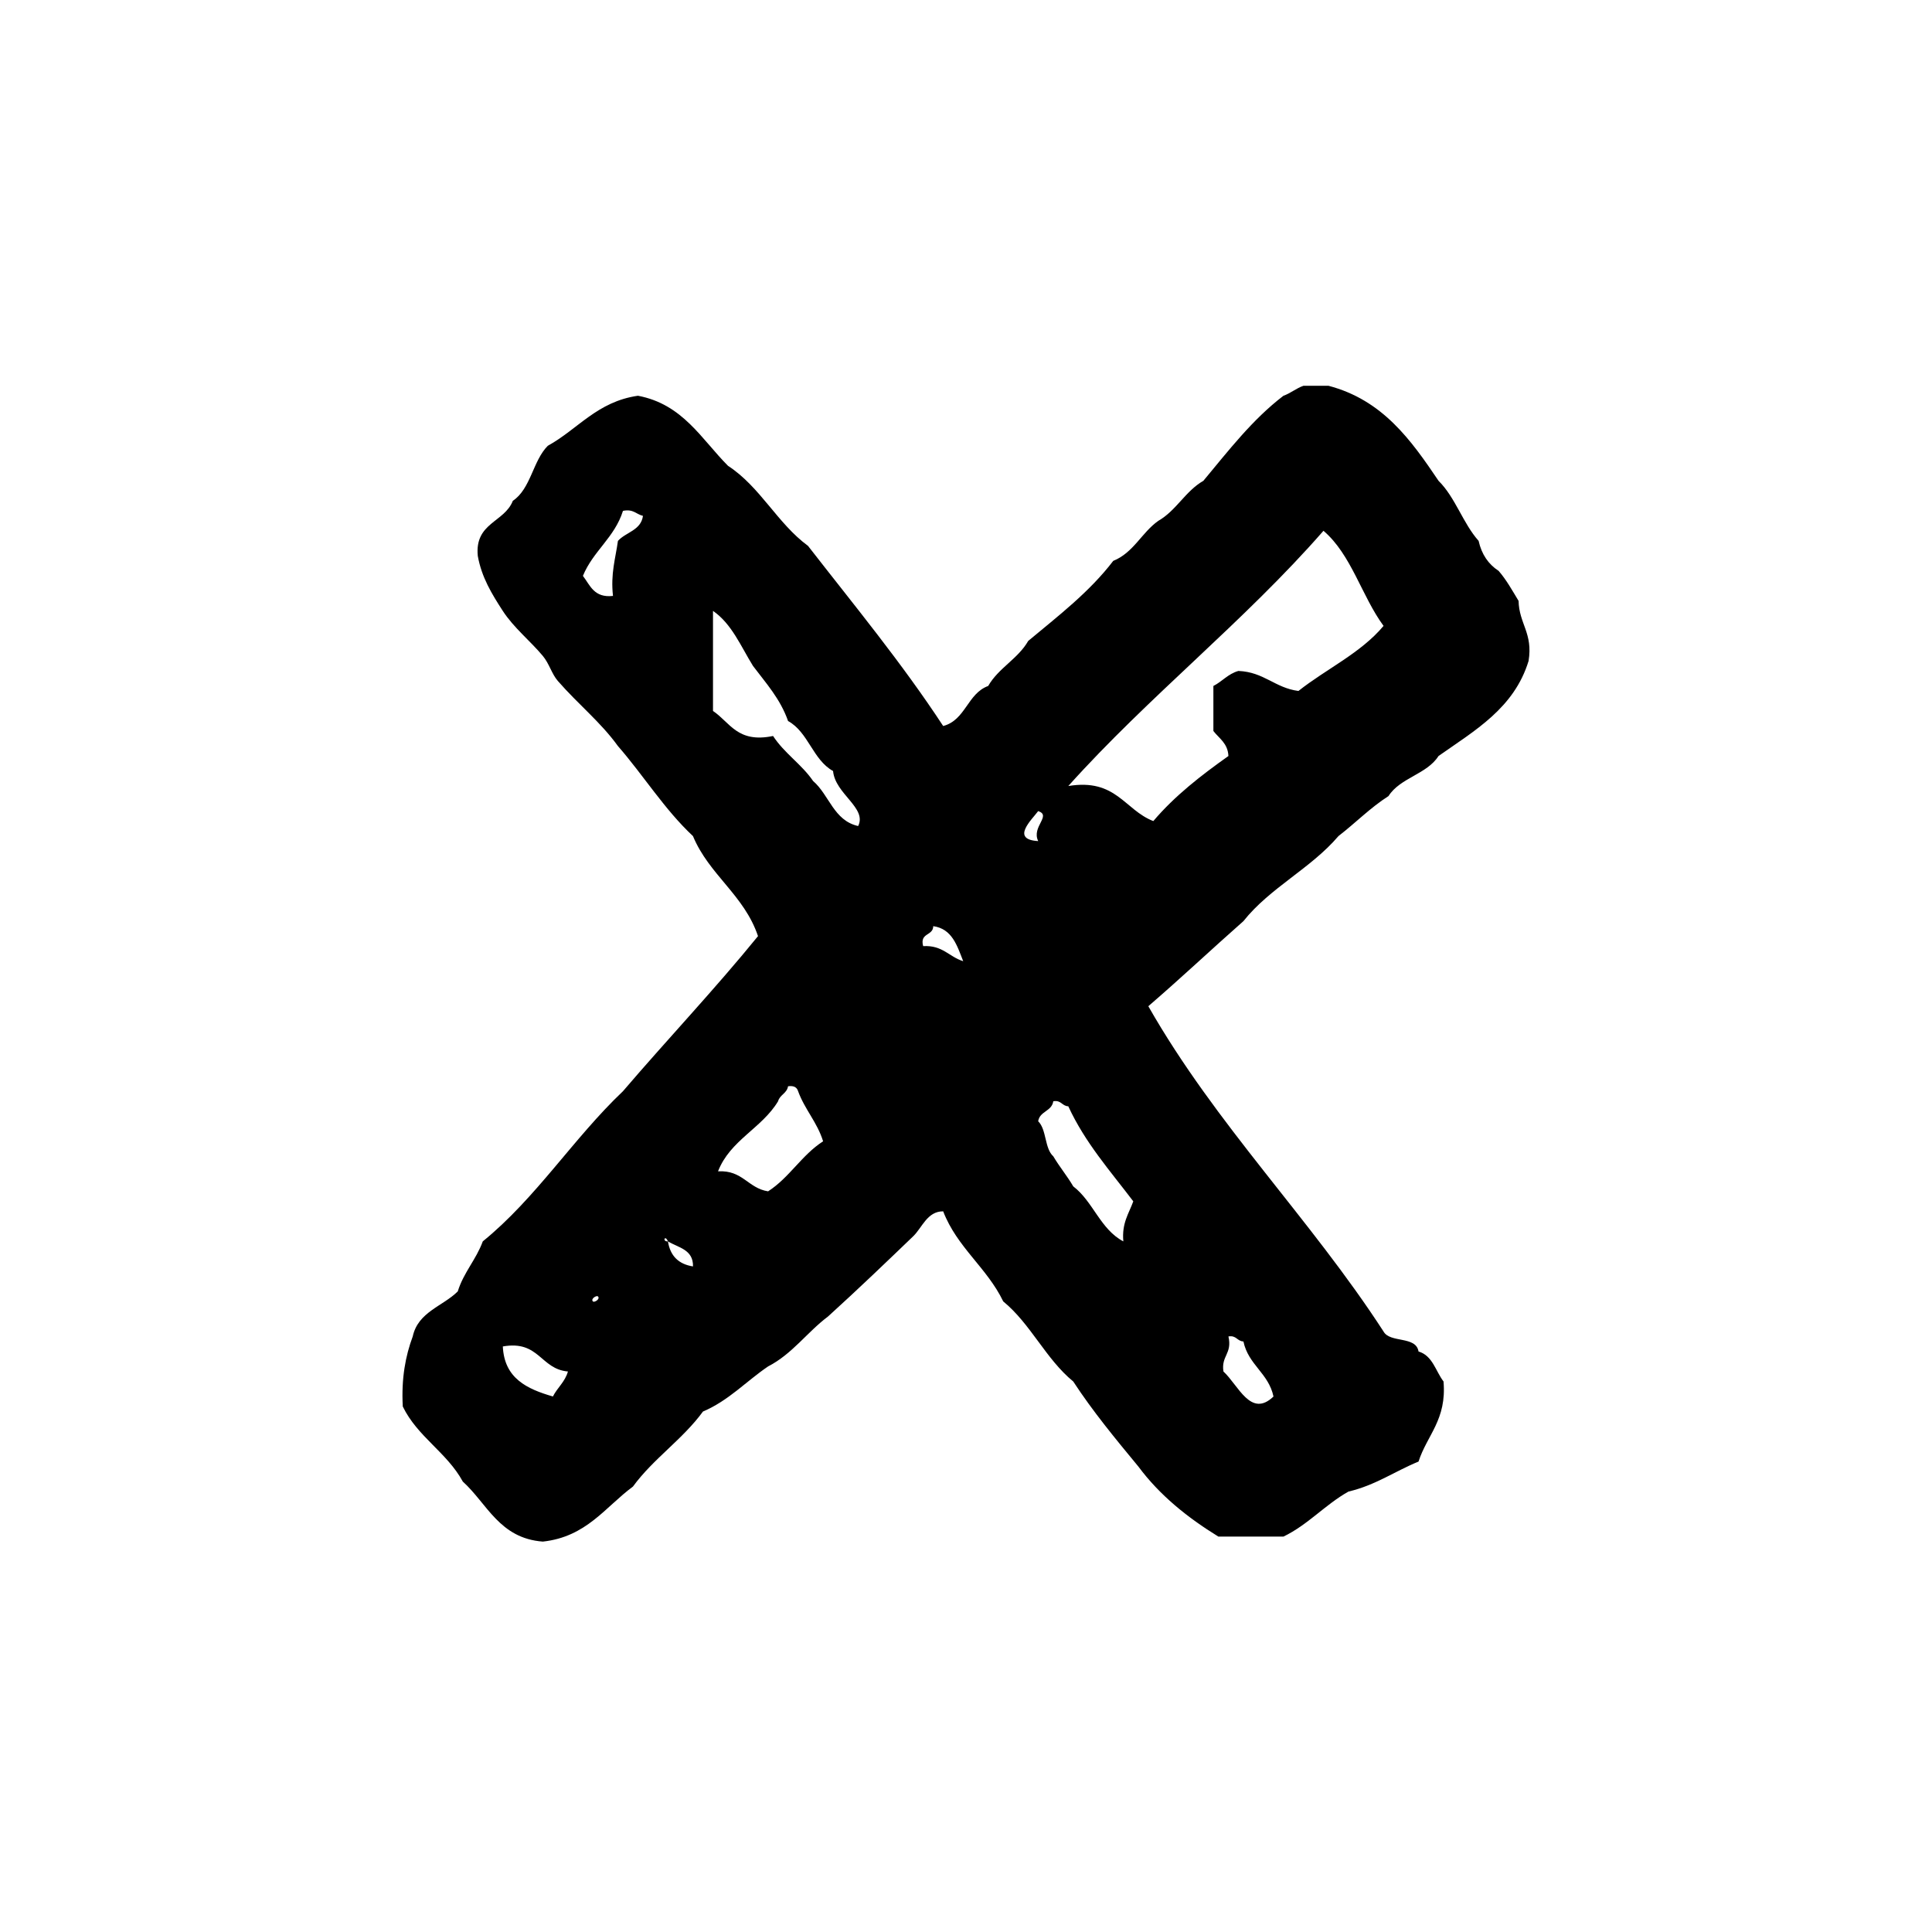 <svg viewBox="0 0 128 128">
  <path
    d="M100.61 39.811c-.417-.689-.808-1.398-1.323-1.99-.67-.435-1.125-1.087-1.325-1.987-1.042-1.169-1.541-2.88-2.654-3.978-1.825-2.705-3.704-5.356-7.294-6.298H86.36c-.495.171-.837.488-1.328.662-2.067 1.58-3.647 3.646-5.306 5.635-1.195.686-1.79 1.968-2.986 2.653-1.102.776-1.641 2.111-2.984 2.651-1.579 2.067-3.646 3.647-5.633 5.304-.688 1.196-1.969 1.791-2.653 2.984-1.378.501-1.493 2.262-2.982 2.653-2.758-4.206-5.911-8.017-8.955-11.934-2.037-1.498-3.16-3.908-5.301-5.305-1.765-1.771-2.992-4.081-5.968-4.642-2.704.39-3.973 2.215-5.971 3.316-.992.992-1.123 2.85-2.317 3.645-.556 1.435-2.532 1.444-2.322 3.647.253 1.421.926 2.518 1.657 3.647.727 1.119 1.826 1.992 2.652 2.982.426.509.591 1.196.996 1.66 1.373 1.573 2.832 2.721 3.978 4.309 1.699 1.948 3.087 4.206 4.973 5.967 1.071 2.576 3.393 3.902 4.31 6.629-2.877 3.538-5.996 6.825-8.951 10.279-3.288 3.121-5.747 7.072-9.284 9.945-.444 1.215-1.266 2.052-1.657 3.314-1 .992-2.626 1.353-2.983 2.982-.479 1.29-.762 2.778-.66 4.643.971 2.006 2.924 3.041 3.977 4.973 1.622 1.471 2.428 3.761 5.302 3.978 2.894-.316 4.128-2.285 5.969-3.645 1.354-1.854 3.291-3.121 4.641-4.973 1.708-.726 2.862-2.004 4.313-2.987 1.601-.823 2.587-2.27 3.974-3.311 1.965-1.781 3.951-3.688 5.635-5.307.598-.57.929-1.663 1.992-1.658.92 2.392 2.898 3.728 3.978 5.967 1.821 1.49 2.817 3.813 4.639 5.306 1.31 2.004 2.815 3.819 4.314 5.634 1.412 1.902 3.249 3.379 5.303 4.643h4.309c1.638-.793 2.753-2.11 4.309-2.984 1.793-.42 3.074-1.346 4.641-1.987.564-1.755 1.877-2.769 1.656-5.307-.527-.689-.719-1.711-1.656-1.987-.165-1.049-1.892-.54-2.321-1.328-4.868-7.505-11.089-13.662-15.581-21.547 2.143-1.842 4.186-3.772 6.3-5.635 1.76-2.216 4.467-3.488 6.298-5.637 1.123-.865 2.105-1.877 3.315-2.65.773-1.219 2.542-1.44 3.313-2.654 2.398-1.688 5.01-3.166 5.967-6.298.301-1.845-.632-2.463-.662-3.984zm-59.67-3.977c-.16 1.162-.493 2.158-.328 3.647-1.254.143-1.513-.701-1.992-1.328.675-1.648 2.101-2.54 2.653-4.307.693-.141.877.227 1.325.332-.132.968-1.135 1.075-1.657 1.657zM36.63 92.52c-1.713-.496-3.22-1.198-3.316-3.314 2.419-.427 2.481 1.5 4.313 1.659-.193.689-.701 1.07-.996 1.656zm2.653-6.297c-.17-.17.241-.422.332-.332.173.172-.241.424-.332.332zm4.97-3.979c-.397.035-.2-.482 0 0 .686.422 1.684.529 1.66 1.659-.958-.147-1.511-.701-1.66-1.659zm6.635-3.315c-1.34-.208-1.676-1.419-3.317-1.325.805-2.07 2.899-2.846 3.978-4.642.118-.435.584-.519.662-.994.386-.055.591.072.667.332.444 1.215 1.263 2.049 1.655 3.314-1.414.907-2.235 2.409-3.645 3.315zm5.966-24.202c-1.623-.364-1.914-2.064-2.983-2.982-.762-1.115-1.913-1.843-2.653-2.984-2.367.49-2.852-.904-3.98-1.658v-6.629c1.244.855 1.847 2.353 2.651 3.647.856 1.137 1.807 2.175 2.322 3.648 1.352.746 1.634 2.566 2.982 3.313.136 1.523 2.269 2.443 1.661 3.646zm4.308 7.957c-.242-.904.66-.664.668-1.323 1.257.177 1.578 1.292 1.985 2.32-.933-.282-1.358-1.073-2.653-.997zm20.224 25.859c.533-.091.57.314.994.333.326 1.554 1.665 2.097 1.992 3.647-1.504 1.444-2.319-.739-3.316-1.658-.162-1.044.596-1.169.331-2.322zM68.783 53.736c.908.306-.461 1.037 0 1.987-1.843-.1-.434-1.406 0-1.987zm5.641 28.508c-1.523-.798-2.002-2.642-3.318-3.644-.409-.699-.912-1.296-1.323-1.992-.584-.52-.437-1.776-1.001-2.321.103-.677.899-.648 1.001-1.325.533-.094.567.316.994.332 1.115 2.422 2.785 4.288 4.306 6.298-.294.812-.77 1.439-.659 2.652zm11.601-36.466c-1.565-.204-2.277-1.258-3.979-1.326-.688.194-1.07.698-1.656.995v2.984c.385.497.956.811.996 1.657-1.81 1.285-3.554 2.634-4.975 4.31-1.914-.737-2.458-2.844-5.633-2.322 5.327-5.939 11.65-10.894 16.906-16.91 1.851 1.58 2.529 4.328 3.98 6.301-1.51 1.805-3.787 2.845-5.638 4.31z"/>
</svg>

